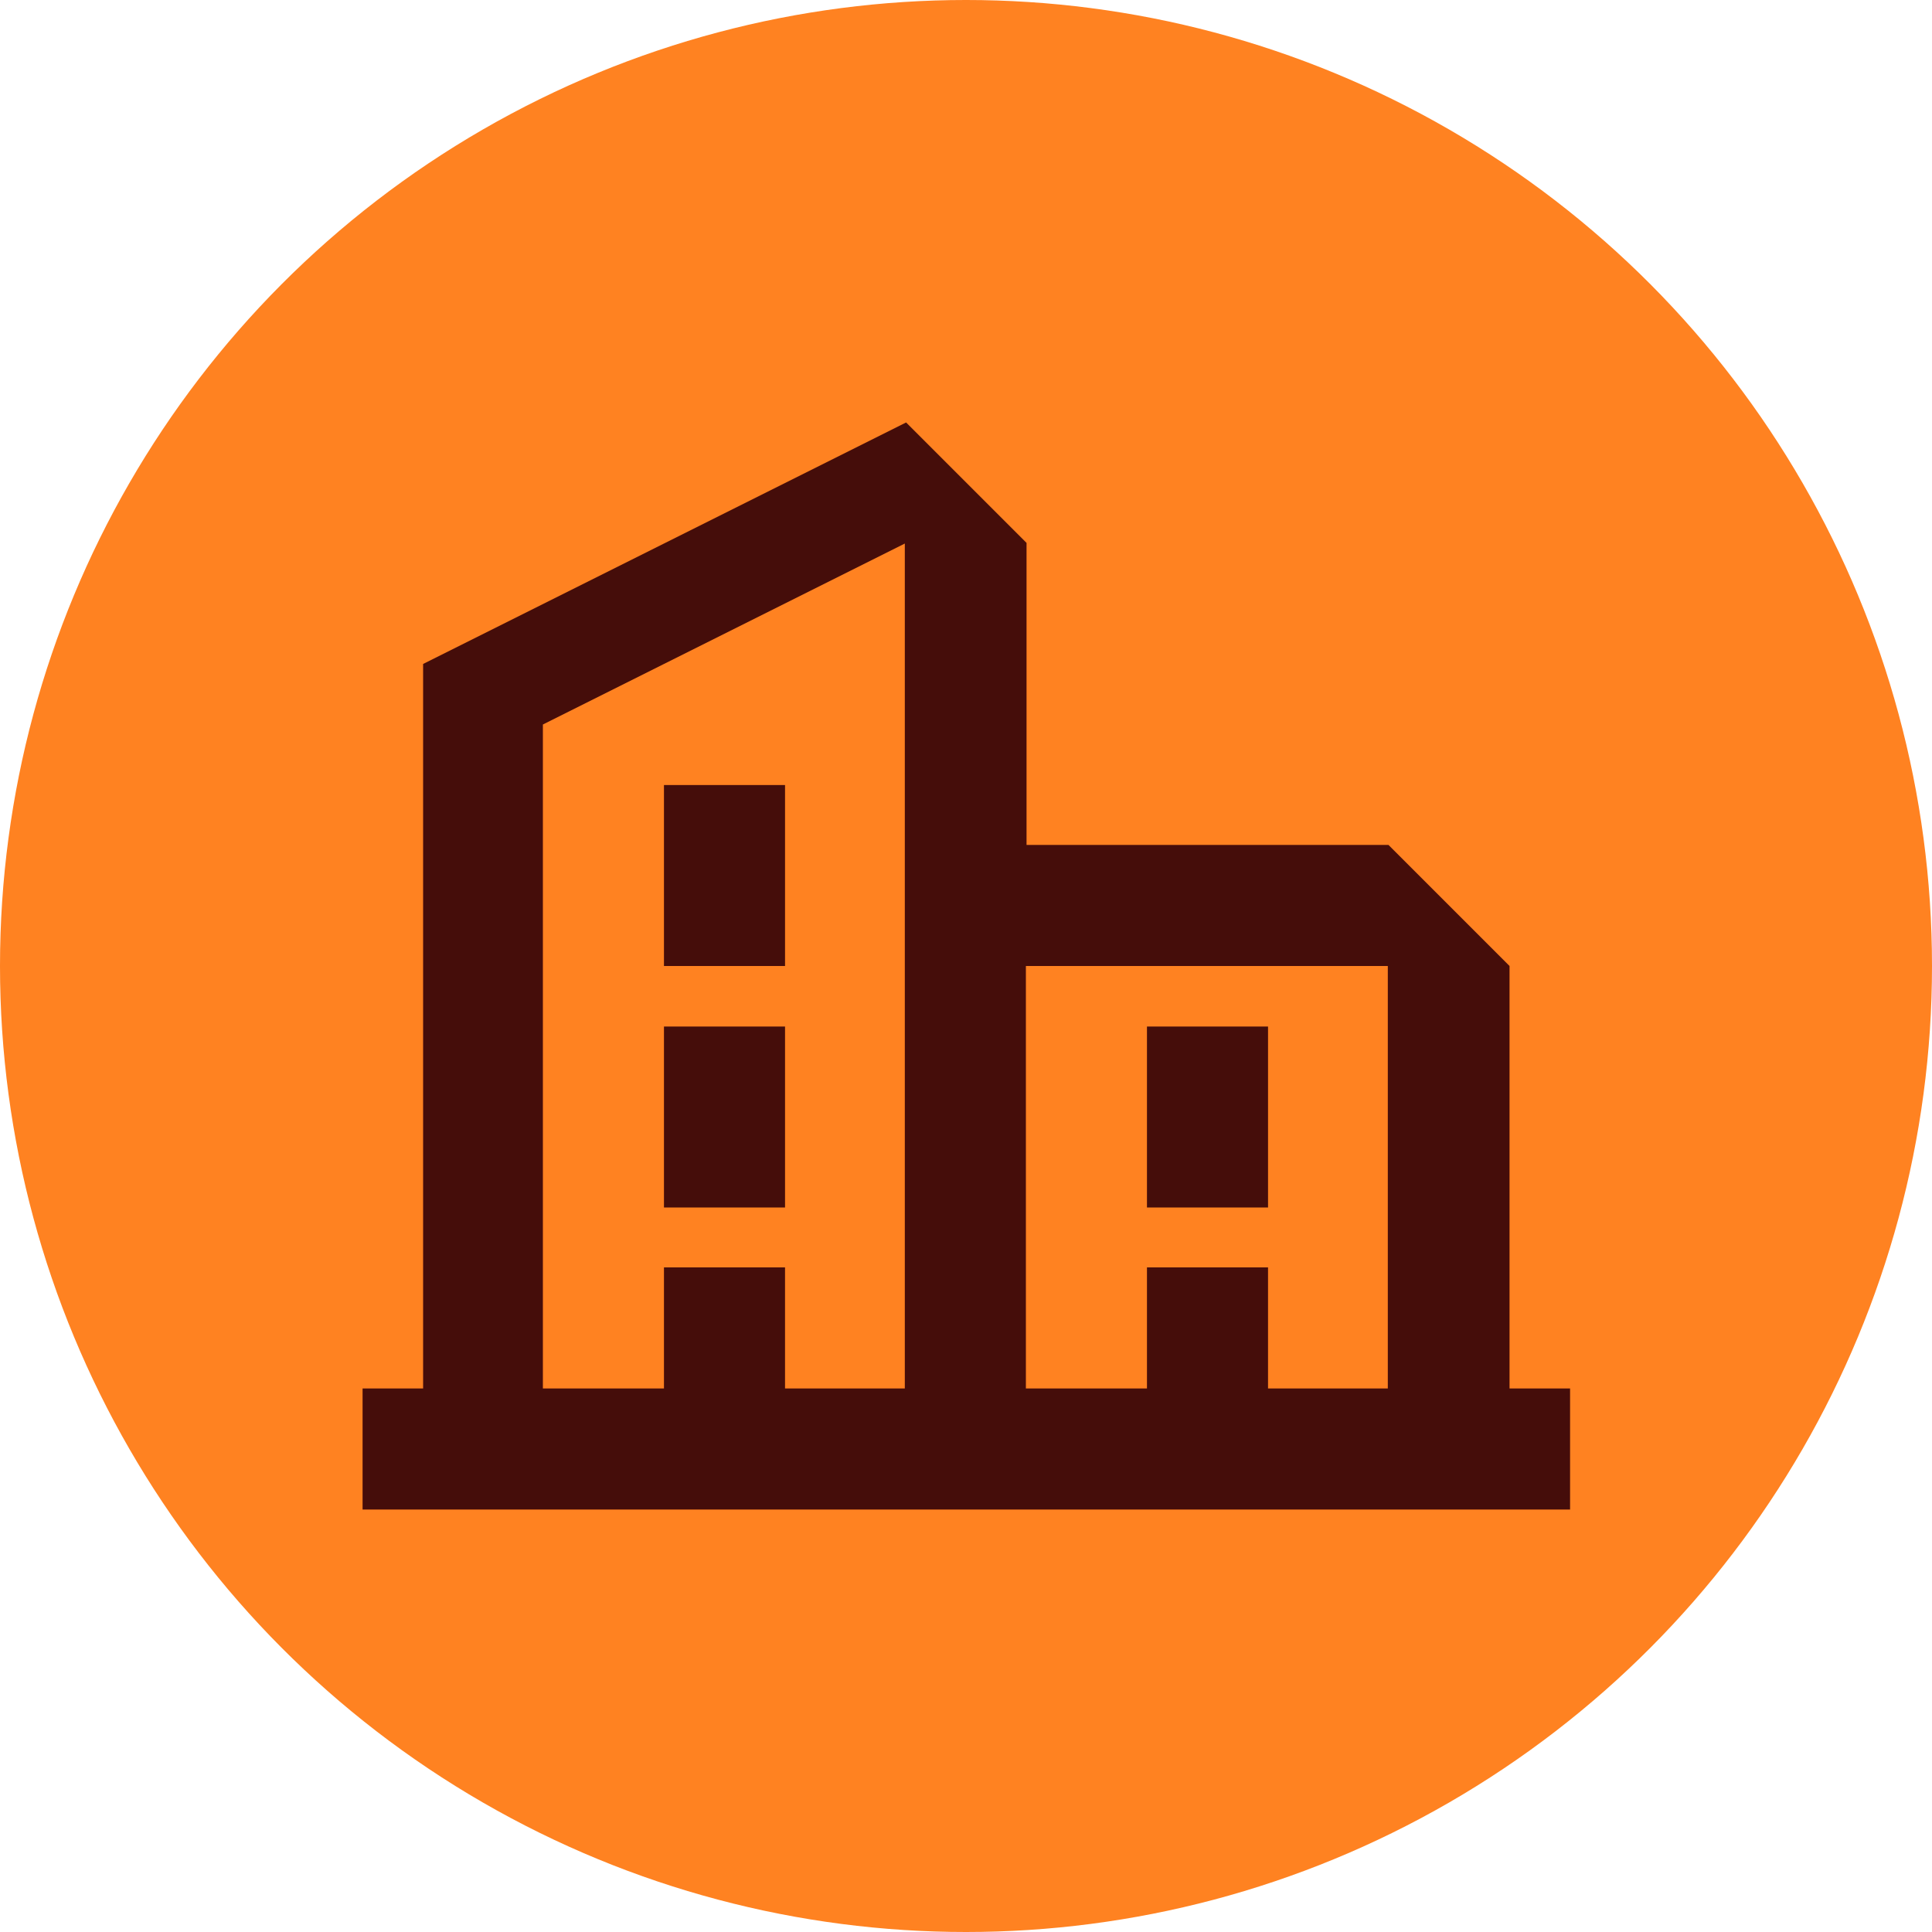 <?xml version="1.0" encoding="UTF-8"?>
<svg xmlns="http://www.w3.org/2000/svg" version="1.1" viewBox="0 0 300 300">
  <!-- Generator: Adobe Illustrator 29.8.1, SVG Export Plug-In . SVG Version: 2.1.1 Build 2)  -->
  <defs>
    <style>
      .st0 {
        fill: #450d0a;
      }

      .st1 {
        fill: #ff8221;
      }
    </style>
  </defs>
  <g id="CONTAINER">
    <circle class="st1" cx="150" cy="150" r="150"/>
  </g>
  <g id="ICON">
    <g>
      <rect class="st0" x="103.1" y="159.4" width="18.8" height="28.1"/>
      <rect class="st0" x="178.1" y="159.4" width="18.8" height="28.1"/>
      <rect class="st0" x="103.1" y="121.9" width="18.8" height="28.1"/>
      <path class="st0" d="M234.4,215.6v-65.6l-9.4-9.4-9.4-9.4h-56.2v-46.9l-6.2-6.2-3.1-3.1-9.4-9.4-75,37.5v112.5h-9.4v18.8h187.5v-18.8h-9.4ZM121.9,215.6v-18.8h-18.8v18.8h-18.8v-103.1l56.2-28.1v131.2h-18.8ZM196.9,215.6v-18.8h-18.8v18.8h-18.8v-65.6h56.2v65.6h-18.8Z"/>
    </g>
  </g>
</svg>